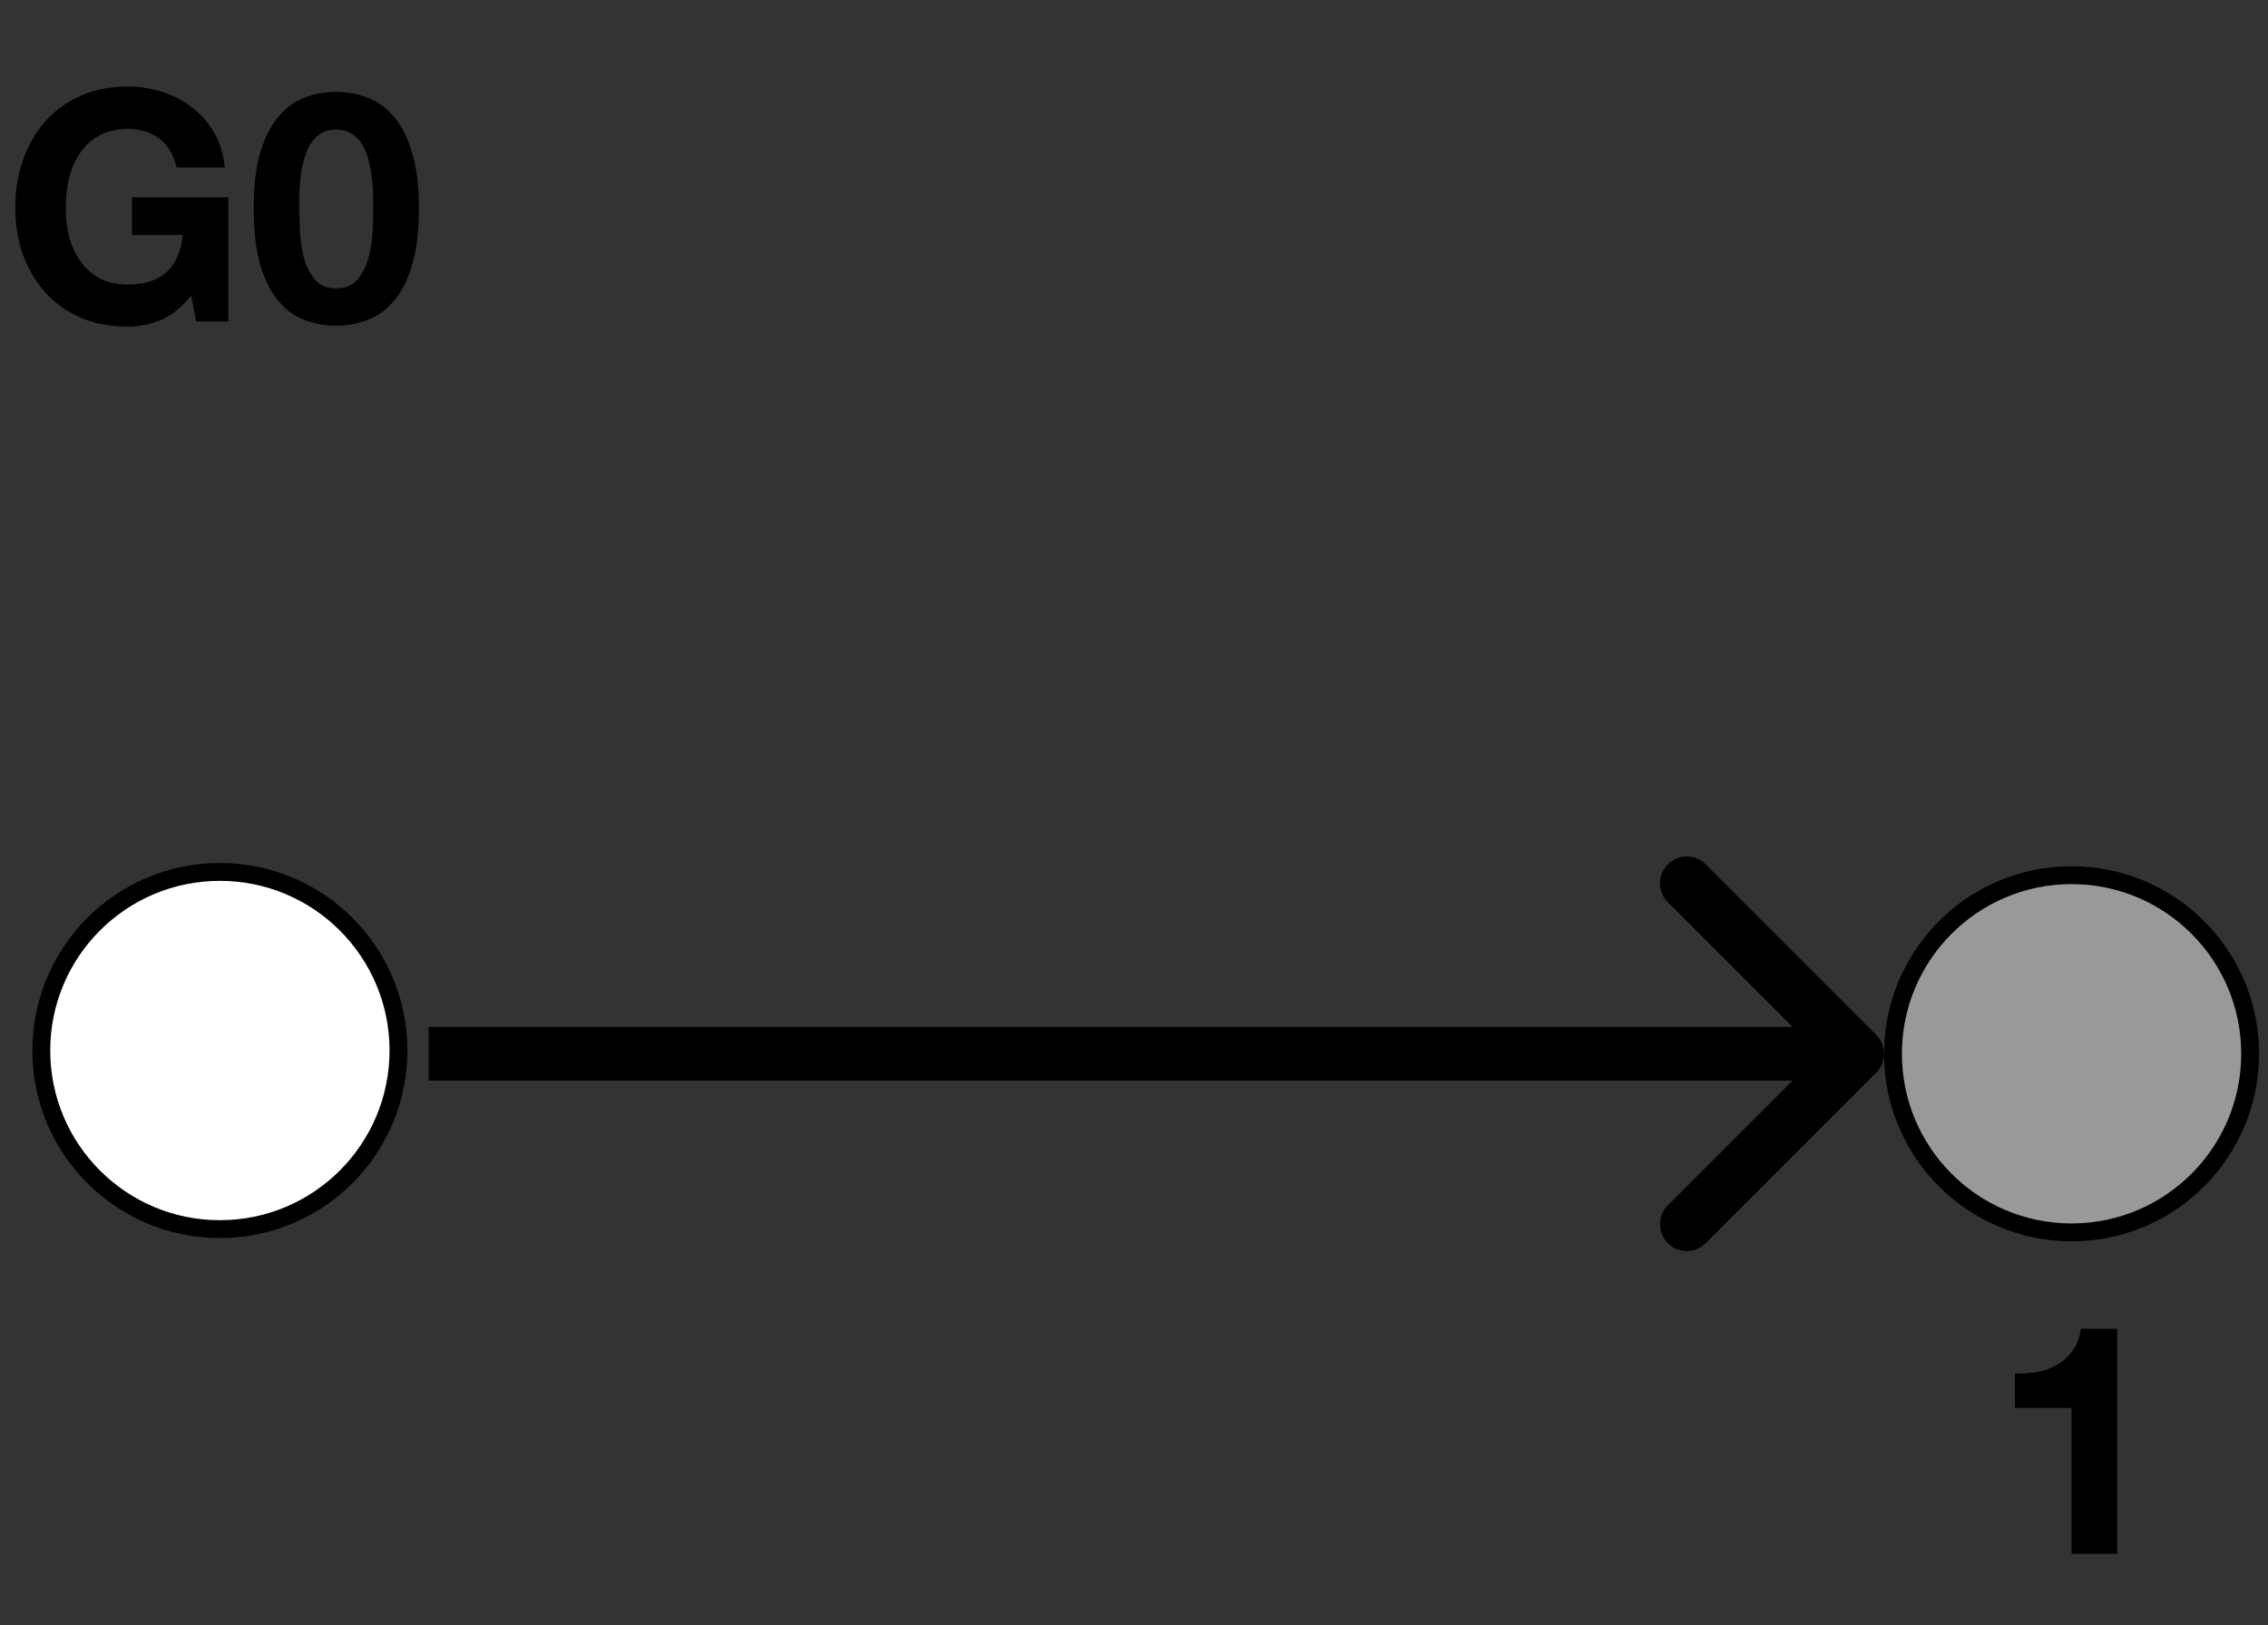 <?xml version="1.0" encoding="UTF-8" standalone="no"?>
<!DOCTYPE svg PUBLIC "-//W3C//DTD SVG 1.1//EN" "http://www.w3.org/Graphics/SVG/1.1/DTD/svg11.dtd">
<svg width="100%" height="100%" viewBox="0 0 127 91" version="1.1" xmlns="http://www.w3.org/2000/svg" xmlns:xlink="http://www.w3.org/1999/xlink" xml:space="preserve" xmlns:serif="http://www.serif.com/" style="fill-rule:evenodd;clip-rule:evenodd;">
    <rect x="0" y="0" width="127" height="91" fill="#333333" stroke="none"/>
    <path d="M12.313,68.818C17.836,68.818 22.313,64.341 22.313,58.818C22.313,53.295 17.836,48.818 12.313,48.818C6.79,48.818 2.313,53.295 2.313,58.818C2.313,64.341 6.79,68.818 12.313,68.818Z" style="fill:white;fill-rule:nonzero;stroke:black;stroke-width:1px;"/>
    <path d="M116,69C121.523,69 126,64.523 126,59C126,53.477 121.523,49 116,49C110.477,49 106,53.477 106,59C106,64.523 110.477,69 116,69Z" style="fill:rgb(153,153,153);fill-rule:nonzero;stroke:black;stroke-width:1px;"/>
    <path d="M105.061,60.061C105.646,59.475 105.646,58.525 105.061,57.939L95.515,48.393C94.929,47.808 93.979,47.808 93.393,48.393C92.808,48.979 92.808,49.929 93.393,50.515L101.879,59L93.393,67.485C92.808,68.071 92.808,69.021 93.393,69.607C93.979,70.192 94.929,70.192 95.515,69.607L105.061,60.061ZM24,60.5L104,60.5L104,57.5L24,57.5L24,60.5Z" style="fill-rule:nonzero;"/>
    <path d="M118.555,87L118.555,74.4L116.521,74.4C116.449,74.88 116.299,75.282 116.071,75.606C115.843,75.93 115.561,76.194 115.225,76.398C114.901,76.59 114.529,76.728 114.109,76.812C113.701,76.884 113.275,76.914 112.831,76.902L112.831,78.828L115.999,78.828L115.999,87L118.555,87Z" style="fill-rule:nonzero;"/>
    <path d="M10.7,16.542L10.988,18L12.788,18L12.788,11.052L7.388,11.052L7.388,13.158L10.232,13.158C10.148,14.058 9.848,14.748 9.332,15.228C8.828,15.696 8.108,15.93 7.172,15.93C6.536,15.93 5.996,15.81 5.552,15.57C5.108,15.318 4.748,14.988 4.472,14.58C4.196,14.172 3.992,13.716 3.86,13.212C3.74,12.696 3.68,12.168 3.68,11.628C3.68,11.064 3.74,10.518 3.86,9.99C3.992,9.462 4.196,8.994 4.472,8.586C4.748,8.166 5.108,7.836 5.552,7.596C5.996,7.344 6.536,7.218 7.172,7.218C7.856,7.218 8.438,7.398 8.918,7.758C9.398,8.118 9.722,8.658 9.89,9.378L12.59,9.378C12.518,8.646 12.32,7.998 11.996,7.434C11.672,6.87 11.258,6.396 10.754,6.012C10.262,5.628 9.704,5.34 9.08,5.148C8.468,4.944 7.832,4.842 7.172,4.842C6.188,4.842 5.3,5.016 4.508,5.364C3.728,5.712 3.068,6.192 2.528,6.804C1.988,7.416 1.574,8.136 1.286,8.964C0.998,9.78 0.854,10.668 0.854,11.628C0.854,12.564 0.998,13.44 1.286,14.256C1.574,15.06 1.988,15.762 2.528,16.362C3.068,16.962 3.728,17.436 4.508,17.784C5.3,18.12 6.188,18.288 7.172,18.288C7.796,18.288 8.414,18.162 9.026,17.91C9.638,17.646 10.196,17.19 10.7,16.542ZM16.762,11.646L16.762,10.872C16.774,10.56 16.798,10.242 16.834,9.918C16.87,9.594 16.93,9.276 17.014,8.964C17.098,8.64 17.212,8.352 17.356,8.1C17.512,7.848 17.704,7.644 17.932,7.488C18.172,7.332 18.466,7.254 18.814,7.254C19.162,7.254 19.456,7.332 19.696,7.488C19.936,7.644 20.134,7.848 20.29,8.1C20.446,8.352 20.56,8.64 20.632,8.964C20.716,9.276 20.776,9.594 20.812,9.918C20.86,10.242 20.884,10.56 20.884,10.872C20.896,11.172 20.902,11.43 20.902,11.646C20.902,12.006 20.89,12.444 20.866,12.96C20.842,13.464 20.764,13.956 20.632,14.436C20.512,14.904 20.308,15.306 20.02,15.642C19.744,15.978 19.342,16.146 18.814,16.146C18.298,16.146 17.902,15.978 17.626,15.642C17.35,15.306 17.146,14.904 17.014,14.436C16.894,13.956 16.822,13.464 16.798,12.96C16.774,12.444 16.762,12.006 16.762,11.646ZM14.206,11.646C14.206,12.906 14.326,13.962 14.566,14.814C14.818,15.654 15.154,16.326 15.574,16.83C15.994,17.334 16.48,17.694 17.032,17.91C17.596,18.126 18.19,18.234 18.814,18.234C19.45,18.234 20.044,18.126 20.596,17.91C21.16,17.694 21.652,17.334 22.072,16.83C22.504,16.326 22.84,15.654 23.08,14.814C23.332,13.962 23.458,12.906 23.458,11.646C23.458,10.422 23.332,9.396 23.08,8.568C22.84,7.728 22.504,7.056 22.072,6.552C21.652,6.048 21.16,5.688 20.596,5.472C20.044,5.256 19.45,5.148 18.814,5.148C18.19,5.148 17.596,5.256 17.032,5.472C16.48,5.688 15.994,6.048 15.574,6.552C15.154,7.056 14.818,7.728 14.566,8.568C14.326,9.396 14.206,10.422 14.206,11.646Z" style="fill-rule:nonzero;"/>
</svg>
